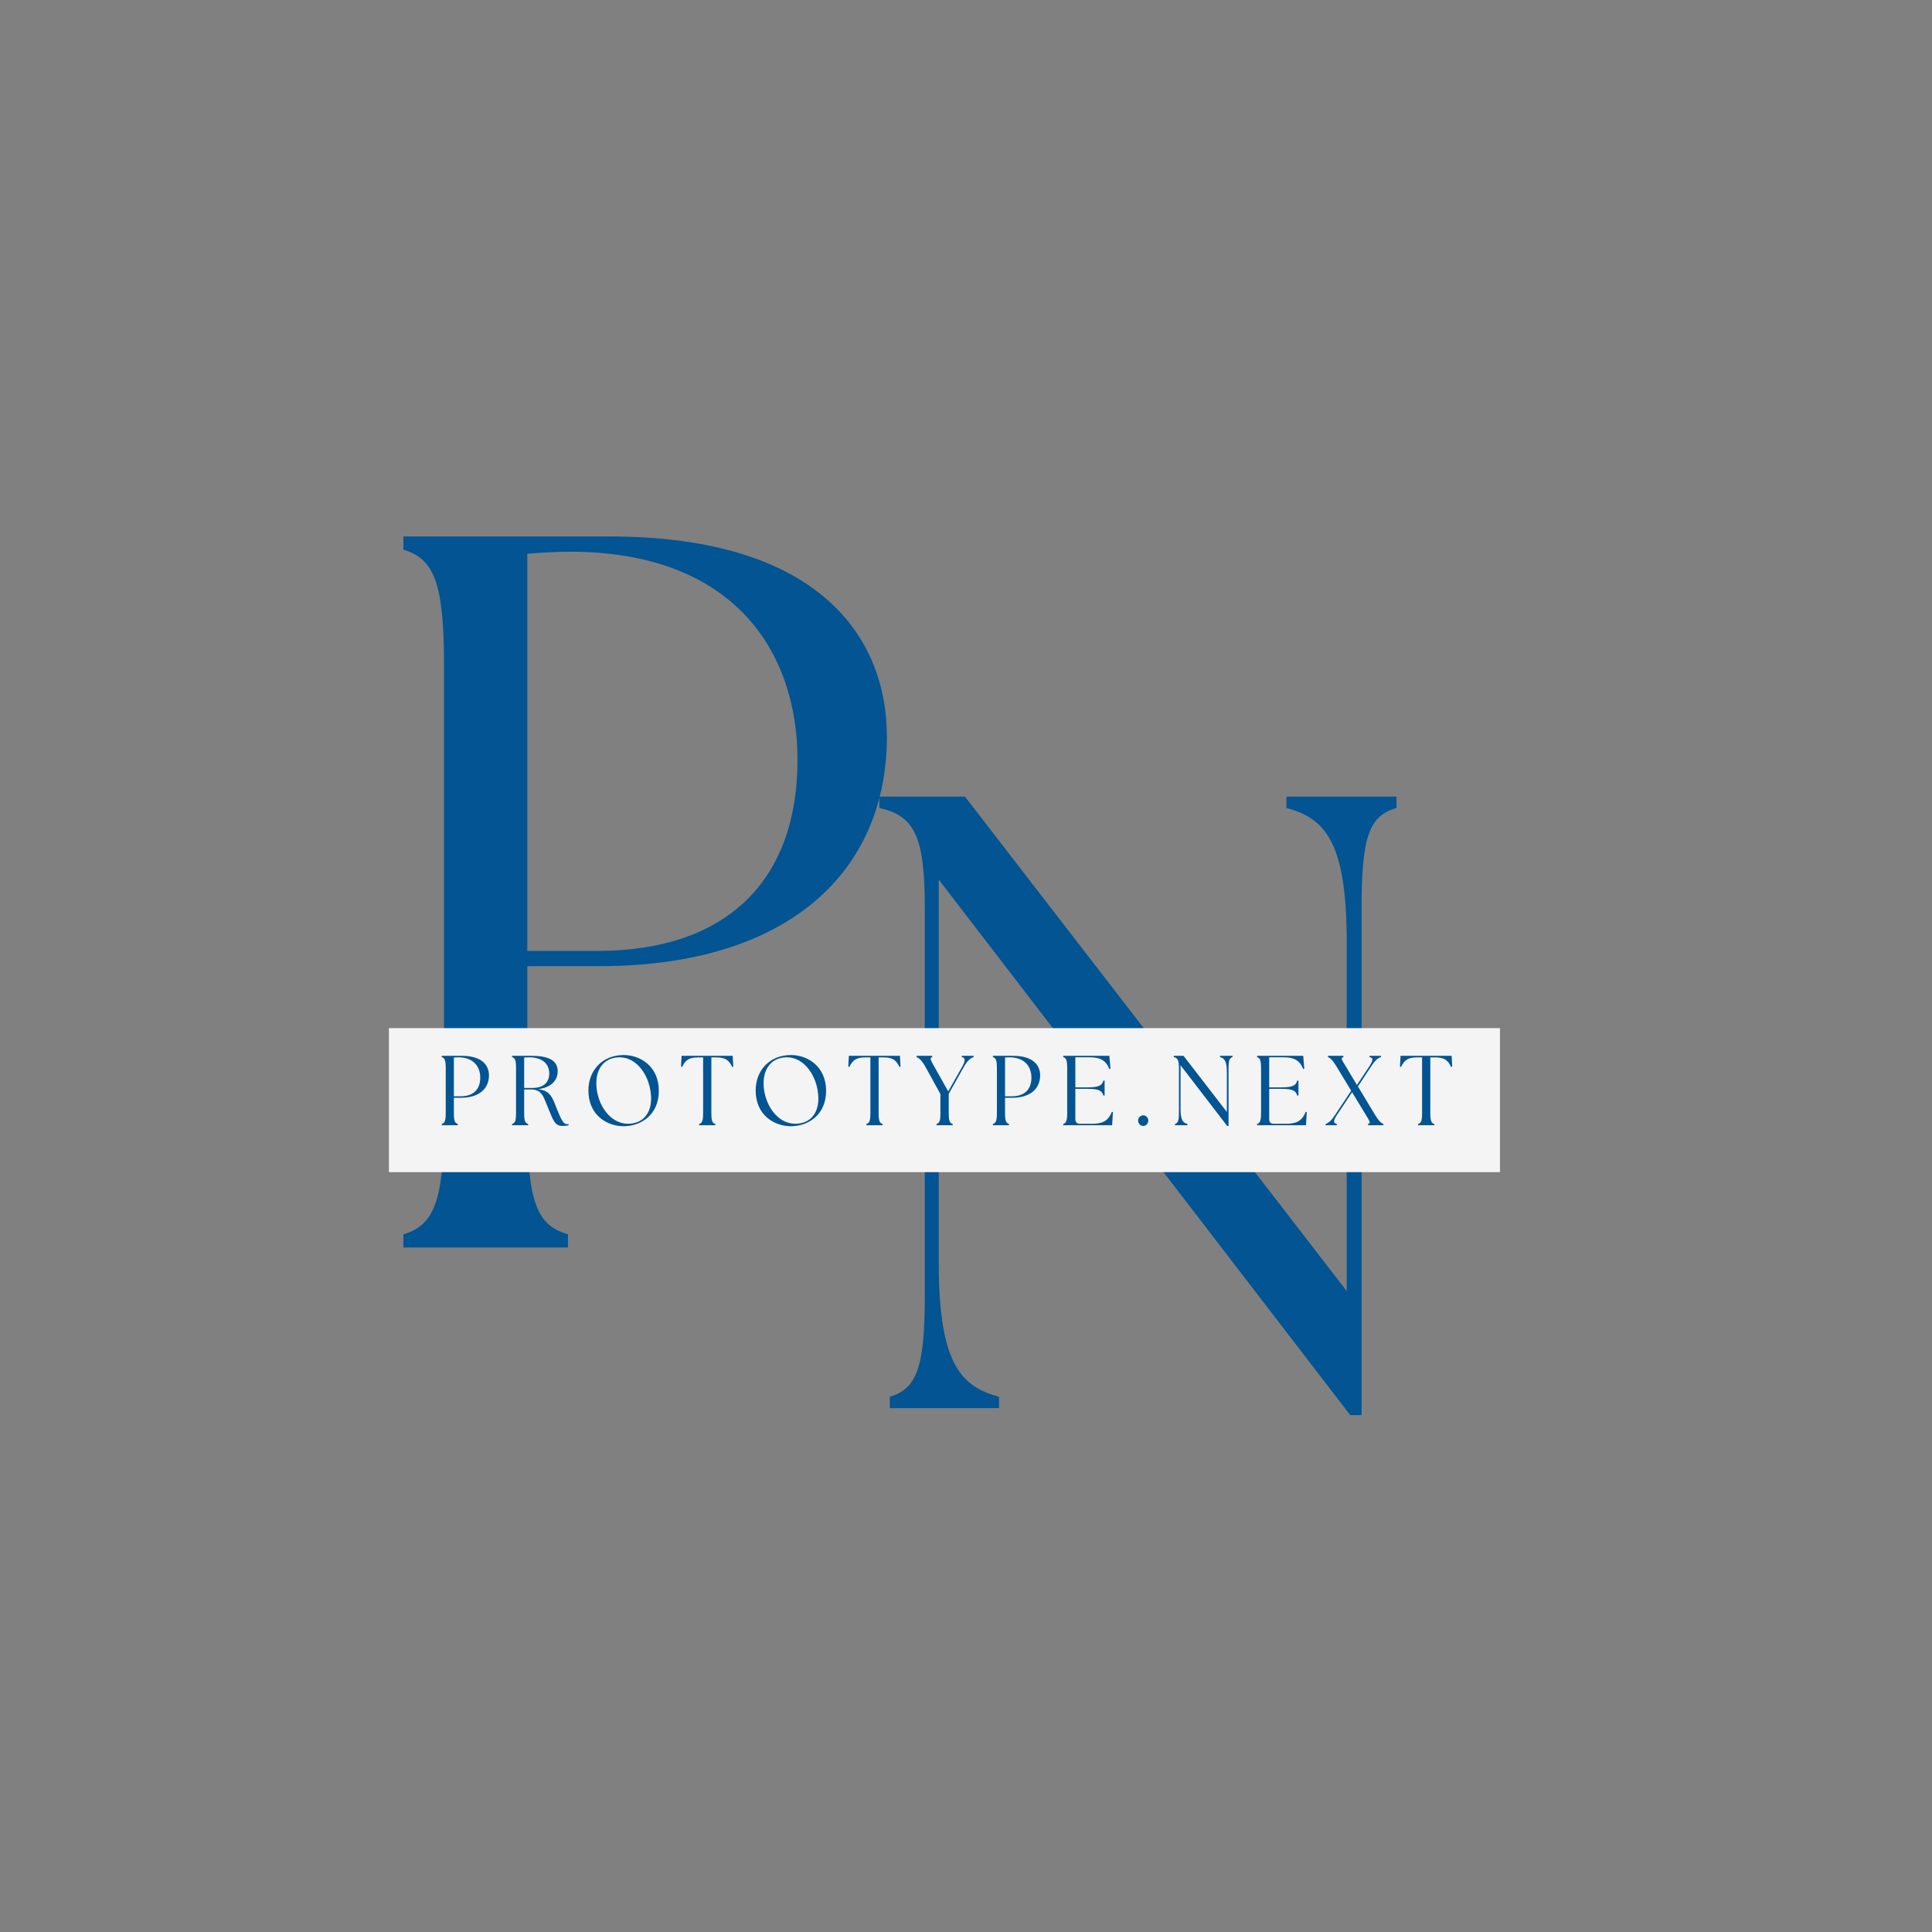 <svg xmlns="http://www.w3.org/2000/svg" xmlns:xlink="http://www.w3.org/1999/xlink" width="500" zoomAndPan="magnify" viewBox="0 0 375 375" height="500" preserveAspectRatio="xMidYMid meet" version="1.0"><rect x="0" y="0" width="375" height="375" fill="#808080" stroke="none"/><defs><g/></defs><g fill="#025492" fill-opacity="1"><g transform="translate(163.899, 273.316)"><g><path d="M 98.18 1.355 L 100.383 1.355 L 100.383 -97.16 C 100.383 -111.066 101.906 -114.965 107.164 -116.492 L 107.164 -118.695 L 85.801 -118.695 L 85.801 -116.492 C 93.43 -114.457 97.5 -109.707 97.5 -90.379 L 97.5 -22.723 L 23.398 -118.695 L 6.781 -118.695 L 6.781 -116.492 C 13.566 -114.965 15.602 -111.066 15.602 -97.16 L 15.602 -21.535 C 15.602 -7.629 13.902 -3.73 8.816 -2.203 L 8.816 0 L 30.012 0 L 30.012 -2.203 C 22.383 -4.238 18.312 -8.988 18.312 -28.316 L 18.312 -102.586 Z M 98.18 1.355 "/></g></g></g><g fill="#025492" fill-opacity="1"><g transform="translate(68.244, 242.141)"><g><path d="M 10.055 0 L 41.996 0 L 41.996 -2.562 C 35.883 -4.336 34.109 -8.871 34.109 -25.039 L 34.109 -54.613 L 48.105 -54.613 C 84.777 -54.613 103.902 -72.949 103.902 -99.172 C 103.902 -118.297 90.891 -138.012 50.078 -138.012 L 10.055 -138.012 L 10.055 -135.449 C 15.969 -133.672 17.941 -129.141 17.941 -112.973 L 17.941 -25.039 C 17.941 -8.871 15.969 -4.336 10.055 -2.562 Z M 34.109 -57.57 L 34.109 -134.66 C 36.473 -134.855 39.629 -135.055 42.391 -135.055 C 74.133 -135.055 86.551 -115.73 86.551 -94.637 C 86.551 -71.371 72.949 -57.57 47.711 -57.57 Z M 34.109 -57.57 "/></g></g></g><path fill="#f4f4f4" d="M 75.492 199.559 L 291.145 199.559 L 291.145 227.512 L 75.492 227.512 L 75.492 199.559 " fill-opacity="1" fill-rule="nonzero"/><g fill="#025492" fill-opacity="1"><g transform="translate(84.763, 218.41)"><g><path d="M 0.98 0 L 4.102 0 L 4.102 -0.25 C 3.504 -0.422 3.332 -0.867 3.332 -2.445 L 3.332 -5.332 L 4.699 -5.332 C 8.277 -5.332 10.145 -7.125 10.145 -9.684 C 10.145 -11.551 8.875 -13.477 4.891 -13.477 L 0.98 -13.477 L 0.98 -13.227 C 1.559 -13.055 1.754 -12.609 1.754 -11.031 L 1.754 -2.445 C 1.754 -0.867 1.559 -0.422 0.98 -0.25 Z M 3.332 -5.621 L 3.332 -13.148 C 3.562 -13.168 3.871 -13.188 4.141 -13.188 C 7.238 -13.188 8.453 -11.301 8.453 -9.242 C 8.453 -6.969 7.125 -5.621 4.66 -5.621 Z M 3.332 -5.621 "/></g></g></g><g fill="#025492" fill-opacity="1"><g transform="translate(98.408, 218.41)"><g><path d="M 10.781 0.137 C 11.168 0.137 11.668 0.098 11.957 0 L 11.957 -0.23 C 11.859 -0.211 11.762 -0.211 11.648 -0.211 C 10.992 -0.211 10.609 -0.848 9.684 -3.156 C 8.762 -5.527 8.395 -6.699 6.027 -7.008 C 8.527 -7.297 9.84 -8.664 9.84 -10.473 C 9.84 -12.188 8.684 -13.477 4.773 -13.477 L 0.98 -13.477 L 0.98 -13.227 C 1.578 -13.055 1.754 -12.609 1.754 -11.031 L 1.754 -2.445 C 1.754 -0.867 1.578 -0.422 0.98 -0.25 L 0.98 0 L 4.102 0 L 4.102 -0.25 C 3.504 -0.422 3.332 -0.867 3.332 -2.445 L 3.332 -6.949 L 4.562 -6.949 C 6.875 -6.949 7.027 -5.602 8.145 -2.945 C 8.992 -0.945 9.301 0.137 10.781 0.137 Z M 3.332 -7.238 L 3.332 -13.148 C 3.641 -13.168 3.945 -13.188 4.234 -13.188 C 7.086 -13.188 8.203 -11.742 8.203 -10.031 C 8.203 -8.395 7.16 -7.238 4.949 -7.238 Z M 3.332 -7.238 "/></g></g></g><g fill="#025492" fill-opacity="1"><g transform="translate(113.208, 218.41)"><g><path d="M 7.855 0.191 C 11.09 0.191 14.672 -1.926 14.672 -6.68 C 14.672 -11.398 11.109 -13.629 7.855 -13.629 C 3.773 -13.629 1 -10.703 1 -6.758 C 1 -1.984 4.582 0.191 7.855 0.191 Z M 2.543 -7.875 C 2.426 -11.012 4.141 -13.188 7.066 -13.188 C 10.512 -13.188 13.035 -9.434 13.168 -5.41 C 13.266 -2.523 11.742 -0.289 8.664 -0.289 C 5.219 -0.289 2.676 -4.004 2.543 -7.875 Z M 2.543 -7.875 "/></g></g></g><g fill="#025492" fill-opacity="1"><g transform="translate(131.875, 218.41)"><g><path d="M 3.832 0 L 6.969 0 L 6.969 -0.25 C 6.371 -0.422 6.199 -0.867 6.199 -2.445 L 6.199 -13.168 L 7.105 -13.168 C 8.836 -13.168 9.586 -12.707 10.242 -11.32 L 10.453 -11.359 L 10.34 -13.477 L 0.422 -13.477 L 0.309 -11.359 L 0.52 -11.32 C 1.176 -12.707 1.926 -13.168 3.656 -13.168 L 4.602 -13.168 L 4.602 -2.445 C 4.602 -0.867 4.43 -0.422 3.832 -0.25 Z M 3.832 0 "/></g></g></g><g fill="#025492" fill-opacity="1"><g transform="translate(145.674, 218.41)"><g><path d="M 7.855 0.191 C 11.09 0.191 14.672 -1.926 14.672 -6.68 C 14.672 -11.398 11.109 -13.629 7.855 -13.629 C 3.773 -13.629 1 -10.703 1 -6.758 C 1 -1.984 4.582 0.191 7.855 0.191 Z M 2.543 -7.875 C 2.426 -11.012 4.141 -13.188 7.066 -13.188 C 10.512 -13.188 13.035 -9.434 13.168 -5.41 C 13.266 -2.523 11.742 -0.289 8.664 -0.289 C 5.219 -0.289 2.676 -4.004 2.543 -7.875 Z M 2.543 -7.875 "/></g></g></g><g fill="#025492" fill-opacity="1"><g transform="translate(164.341, 218.41)"><g><path d="M 3.832 0 L 6.969 0 L 6.969 -0.25 C 6.371 -0.422 6.199 -0.867 6.199 -2.445 L 6.199 -13.168 L 7.105 -13.168 C 8.836 -13.168 9.586 -12.707 10.242 -11.32 L 10.453 -11.359 L 10.34 -13.477 L 0.422 -13.477 L 0.309 -11.359 L 0.52 -11.32 C 1.176 -12.707 1.926 -13.168 3.656 -13.168 L 4.602 -13.168 L 4.602 -2.445 C 4.602 -0.867 4.43 -0.422 3.832 -0.25 Z M 3.832 0 "/></g></g></g><g fill="#025492" fill-opacity="1"><g transform="translate(178.14, 218.41)"><g><path d="M 3.641 0 L 6.777 0 L 6.777 -0.25 C 6.18 -0.422 6.008 -0.867 6.008 -2.445 L 6.008 -6.102 L 8.953 -11.34 C 9.723 -12.707 10.32 -13.055 10.84 -13.227 L 10.84 -13.477 L 8.547 -13.477 L 8.547 -13.227 C 9.281 -13.09 9.262 -12.516 8.605 -11.34 L 5.91 -6.566 L 3.234 -11.34 C 2.465 -12.707 2.234 -13.055 2.812 -13.227 L 2.812 -13.477 L -0.23 -13.477 L -0.23 -13.227 C 0.172 -13.055 0.73 -12.707 1.484 -11.34 L 4.391 -6.066 L 4.391 -2.445 C 4.41 -0.867 4.215 -0.422 3.641 -0.25 Z M 3.641 0 "/></g></g></g><g fill="#025492" fill-opacity="1"><g transform="translate(191.746, 218.41)"><g><path d="M 0.98 0 L 4.102 0 L 4.102 -0.25 C 3.504 -0.422 3.332 -0.867 3.332 -2.445 L 3.332 -5.332 L 4.699 -5.332 C 8.277 -5.332 10.145 -7.125 10.145 -9.684 C 10.145 -11.551 8.875 -13.477 4.891 -13.477 L 0.98 -13.477 L 0.98 -13.227 C 1.559 -13.055 1.754 -12.609 1.754 -11.031 L 1.754 -2.445 C 1.754 -0.867 1.559 -0.422 0.98 -0.25 Z M 3.332 -5.621 L 3.332 -13.148 C 3.562 -13.168 3.871 -13.188 4.141 -13.188 C 7.238 -13.188 8.453 -11.301 8.453 -9.242 C 8.453 -6.969 7.125 -5.621 4.66 -5.621 Z M 3.332 -5.621 "/></g></g></g><g fill="#025492" fill-opacity="1"><g transform="translate(205.391, 218.41)"><g><path d="M 0.98 0 L 10.473 0 L 10.629 -2.562 L 10.414 -2.598 C 9.723 -0.809 8.547 -0.289 6.699 -0.289 L 4.195 -0.289 C 3.641 -0.289 3.332 -0.598 3.332 -1.156 L 3.332 -7.066 L 5.797 -7.066 C 7.988 -7.066 8.547 -6.621 8.777 -5.758 L 9.012 -5.758 L 9.012 -8.664 L 8.777 -8.664 C 8.547 -7.797 7.988 -7.355 5.797 -7.355 L 3.332 -7.355 L 3.332 -13.188 L 6.16 -13.188 C 8.125 -13.188 9.262 -12.609 9.934 -10.918 L 10.145 -10.973 L 9.934 -13.477 L 0.98 -13.477 L 0.98 -13.227 C 1.559 -13.055 1.754 -12.609 1.754 -11.031 L 1.754 -2.445 C 1.754 -0.867 1.559 -0.422 0.98 -0.25 Z M 0.98 0 "/></g></g></g><g fill="#025492" fill-opacity="1"><g transform="translate(219.748, 218.41)"><g><path d="M 2.156 0.137 C 2.695 0.137 3.137 -0.348 3.137 -0.906 C 3.137 -1.465 2.695 -1.926 2.156 -1.926 C 1.617 -1.926 1.156 -1.465 1.156 -0.906 C 1.156 -0.348 1.617 0.137 2.156 0.137 Z M 2.156 0.137 "/></g></g></g><g fill="#025492" fill-opacity="1"><g transform="translate(227.063, 218.41)"><g><path d="M 11.148 0.152 L 11.398 0.152 L 11.398 -11.031 C 11.398 -12.609 11.57 -13.055 12.168 -13.227 L 12.168 -13.477 L 9.742 -13.477 L 9.742 -13.227 C 10.609 -12.996 11.07 -12.457 11.07 -10.262 L 11.07 -2.578 L 2.656 -13.477 L 0.77 -13.477 L 0.77 -13.227 C 1.539 -13.055 1.77 -12.609 1.77 -11.031 L 1.77 -2.445 C 1.77 -0.867 1.578 -0.422 1 -0.25 L 1 0 L 3.406 0 L 3.406 -0.25 C 2.543 -0.48 2.078 -1.02 2.078 -3.215 L 2.078 -11.648 Z M 11.148 0.152 "/></g></g></g><g fill="#025492" fill-opacity="1"><g transform="translate(243.017, 218.41)"><g><path d="M 0.98 0 L 10.473 0 L 10.629 -2.562 L 10.414 -2.598 C 9.723 -0.809 8.547 -0.289 6.699 -0.289 L 4.195 -0.289 C 3.641 -0.289 3.332 -0.598 3.332 -1.156 L 3.332 -7.066 L 5.797 -7.066 C 7.988 -7.066 8.547 -6.621 8.777 -5.758 L 9.012 -5.758 L 9.012 -8.664 L 8.777 -8.664 C 8.547 -7.797 7.988 -7.355 5.797 -7.355 L 3.332 -7.355 L 3.332 -13.188 L 6.16 -13.188 C 8.125 -13.188 9.262 -12.609 9.934 -10.918 L 10.145 -10.973 L 9.934 -13.477 L 0.98 -13.477 L 0.98 -13.227 C 1.559 -13.055 1.754 -12.609 1.754 -11.031 L 1.754 -2.445 C 1.754 -0.867 1.559 -0.422 0.98 -0.25 Z M 0.98 0 "/></g></g></g><g fill="#025492" fill-opacity="1"><g transform="translate(257.374, 218.41)"><g><path d="M 8.164 0 L 11.148 0 L 11.148 -0.25 C 10.723 -0.422 10.281 -0.75 9.473 -2.098 L 6.199 -7.527 L 8.777 -11.438 C 9.645 -12.746 10.125 -13.055 10.664 -13.227 L 10.664 -13.477 L 8.453 -13.477 L 8.453 -13.227 C 9.223 -13.09 9.164 -12.57 8.414 -11.438 L 6.008 -7.816 L 3.871 -11.379 C 3.043 -12.727 2.773 -13.055 3.371 -13.227 L 3.371 -13.477 L 0.387 -13.477 L 0.387 -13.227 C 0.809 -13.055 1.25 -12.727 2.059 -11.379 L 4.891 -6.699 L 1.789 -2.039 C 0.926 -0.73 0.441 -0.422 -0.078 -0.25 L -0.078 0 L 2.117 0 L 2.117 -0.25 C 1.348 -0.387 1.406 -0.906 2.156 -2.039 L 5.062 -6.41 L 7.684 -2.098 C 8.492 -0.75 8.762 -0.422 8.164 -0.25 Z M 8.164 0 "/></g></g></g><g fill="#025492" fill-opacity="1"><g transform="translate(271.423, 218.41)"><g><path d="M 3.832 0 L 6.969 0 L 6.969 -0.25 C 6.371 -0.422 6.199 -0.867 6.199 -2.445 L 6.199 -13.168 L 7.105 -13.168 C 8.836 -13.168 9.586 -12.707 10.242 -11.32 L 10.453 -11.359 L 10.34 -13.477 L 0.422 -13.477 L 0.309 -11.359 L 0.52 -11.32 C 1.176 -12.707 1.926 -13.168 3.656 -13.168 L 4.602 -13.168 L 4.602 -2.445 C 4.602 -0.867 4.43 -0.422 3.832 -0.25 Z M 3.832 0 "/></g></g></g></svg>